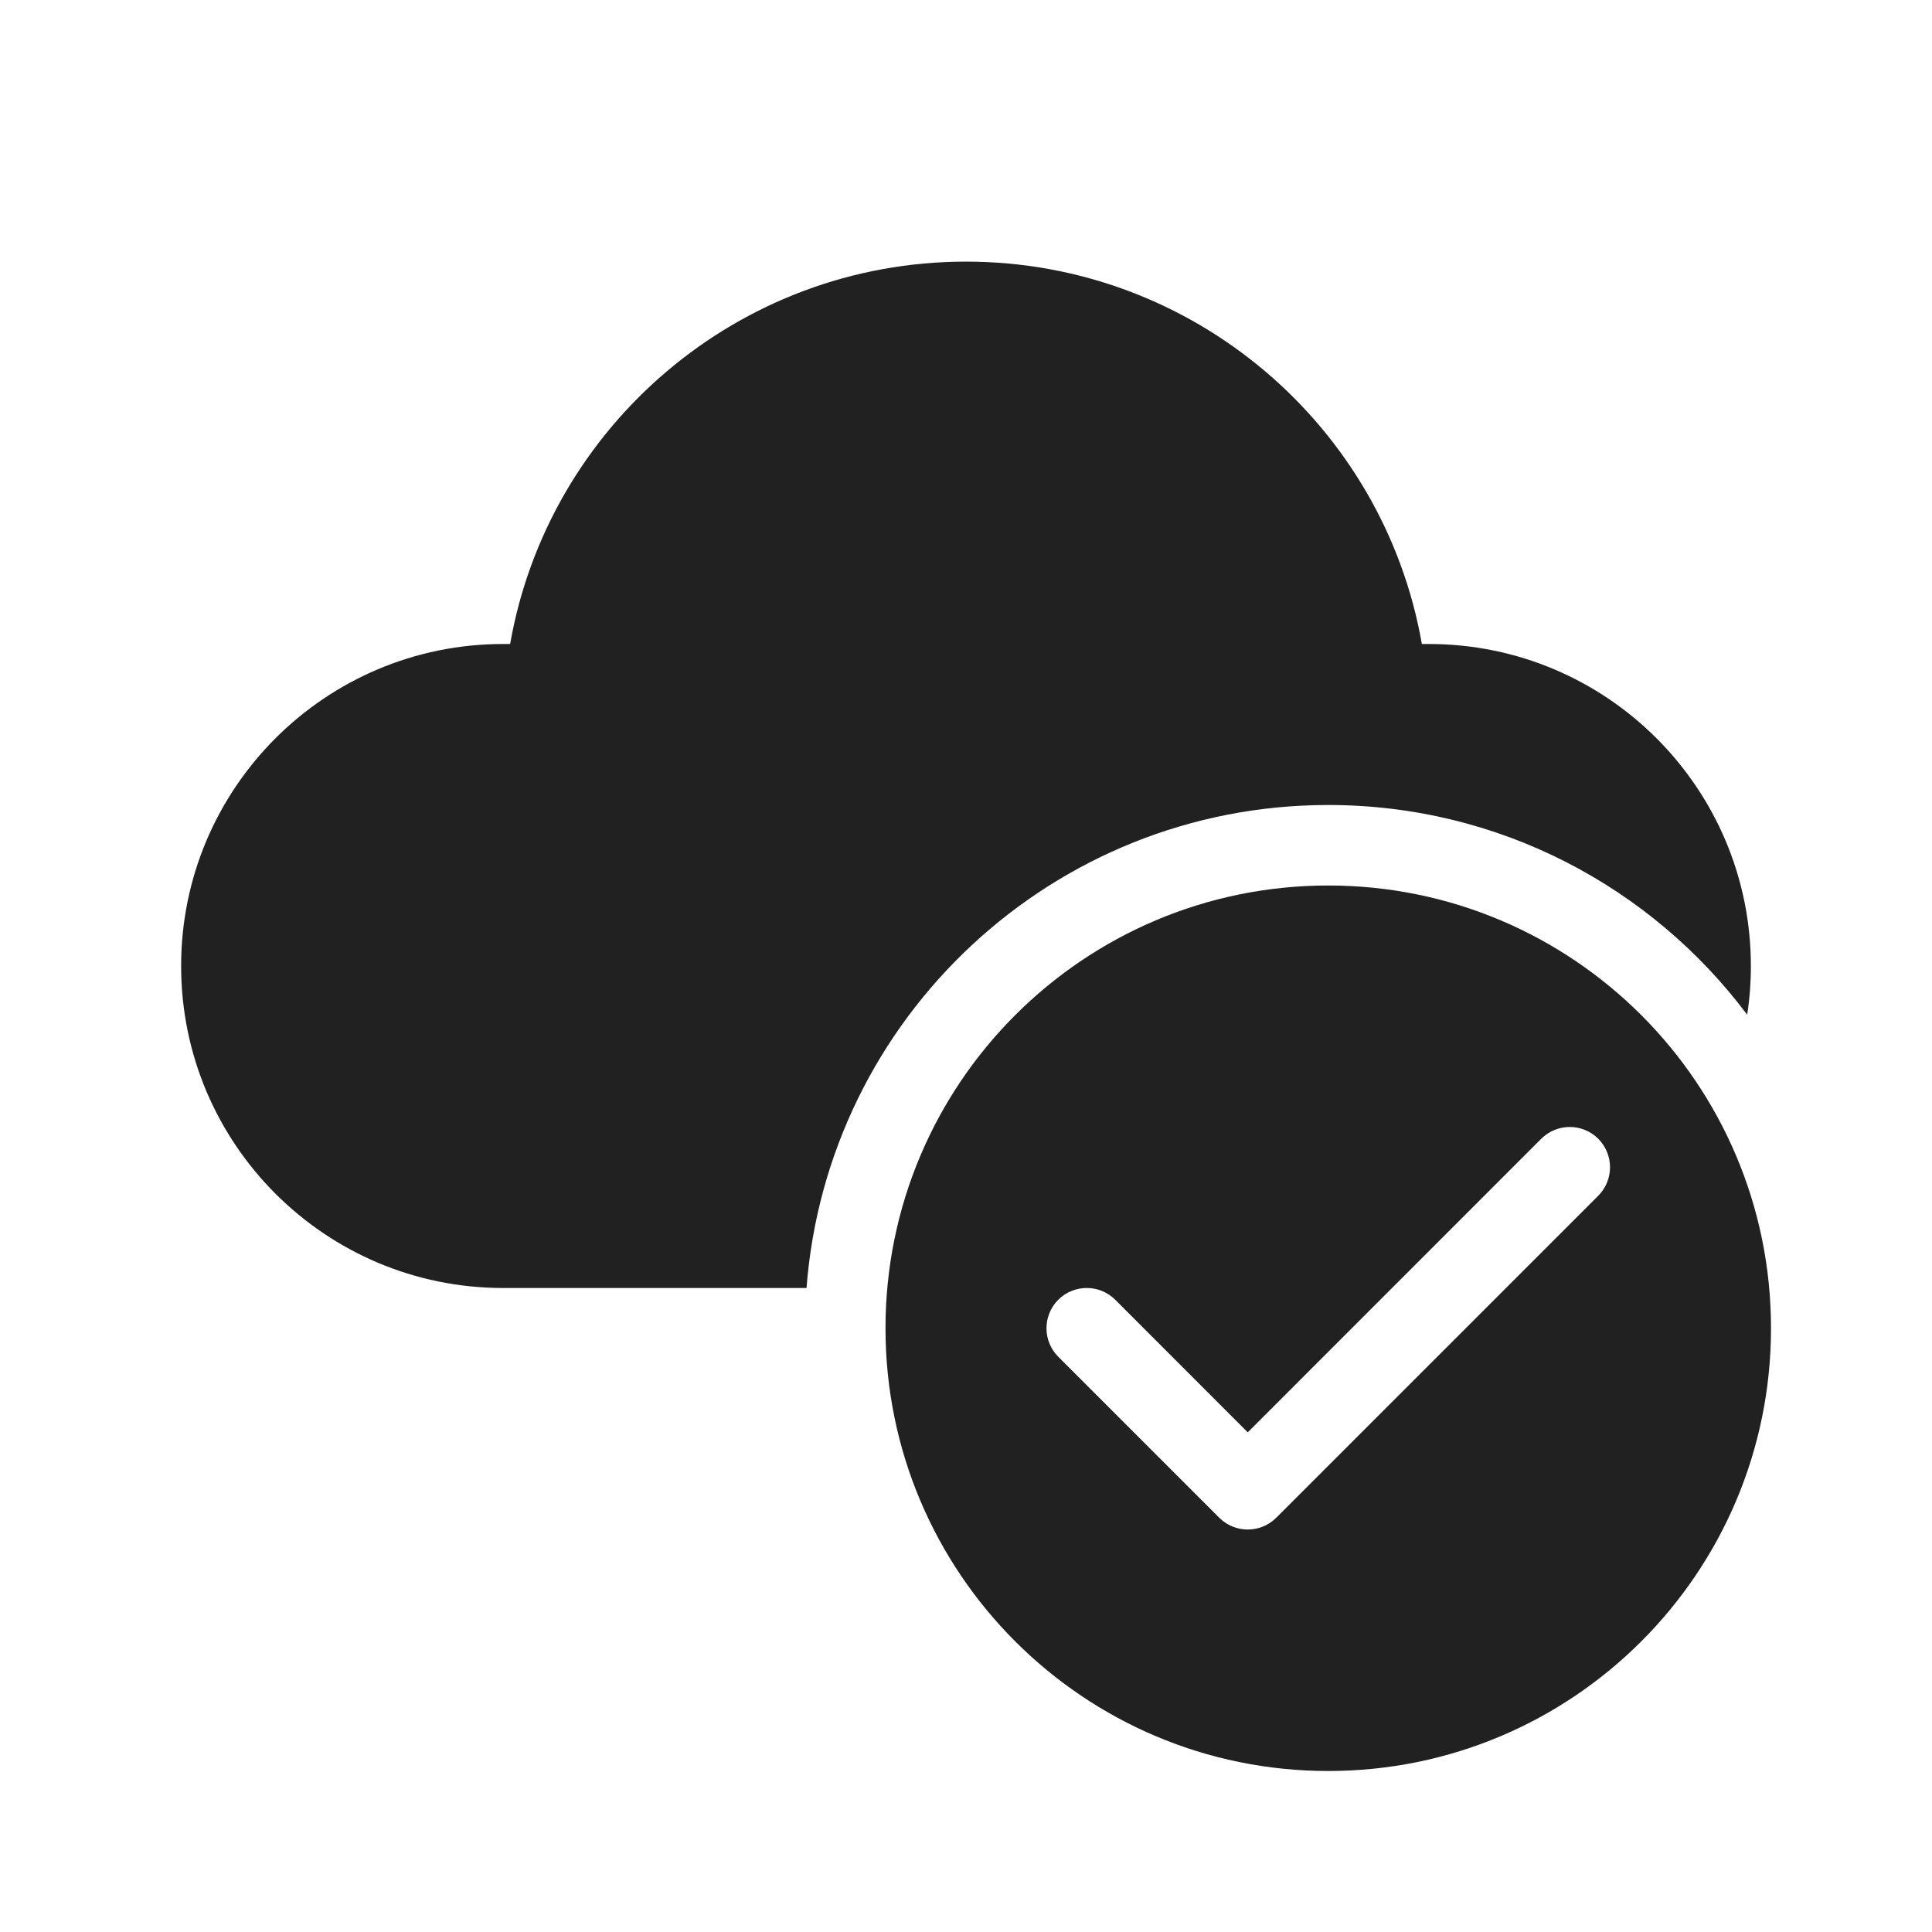 <svg width="24" height="24" viewBox="0 0 24 24" fill="none" xmlns="http://www.w3.org/2000/svg">
<path d="M6.337 8C6.811 5.293 9.175 3.25 12 3.25C14.825 3.25 17.189 5.293 17.663 8L17.75 8C19.959 8 21.75 9.791 21.75 12C21.75 12.206 21.735 12.408 21.704 12.605C20.519 11.024 18.629 10 16.5 10C13.078 10 10.274 12.644 10.019 16H6.25C4.041 16 2.25 14.209 2.25 12C2.25 9.791 4.041 8 6.25 8L6.337 8ZM22 16.5C22 19.538 19.538 22 16.5 22C13.462 22 11 19.538 11 16.5C11 13.462 13.462 11 16.5 11C19.538 11 22 13.462 22 16.5ZM19.854 14.146C19.658 13.951 19.342 13.951 19.146 14.146L15.5 17.793L13.854 16.146C13.658 15.951 13.342 15.951 13.146 16.146C12.951 16.342 12.951 16.658 13.146 16.854L15.146 18.854C15.342 19.049 15.658 19.049 15.854 18.854L19.854 14.854C20.049 14.658 20.049 14.342 19.854 14.146Z" fill="#212121"/>
</svg>
